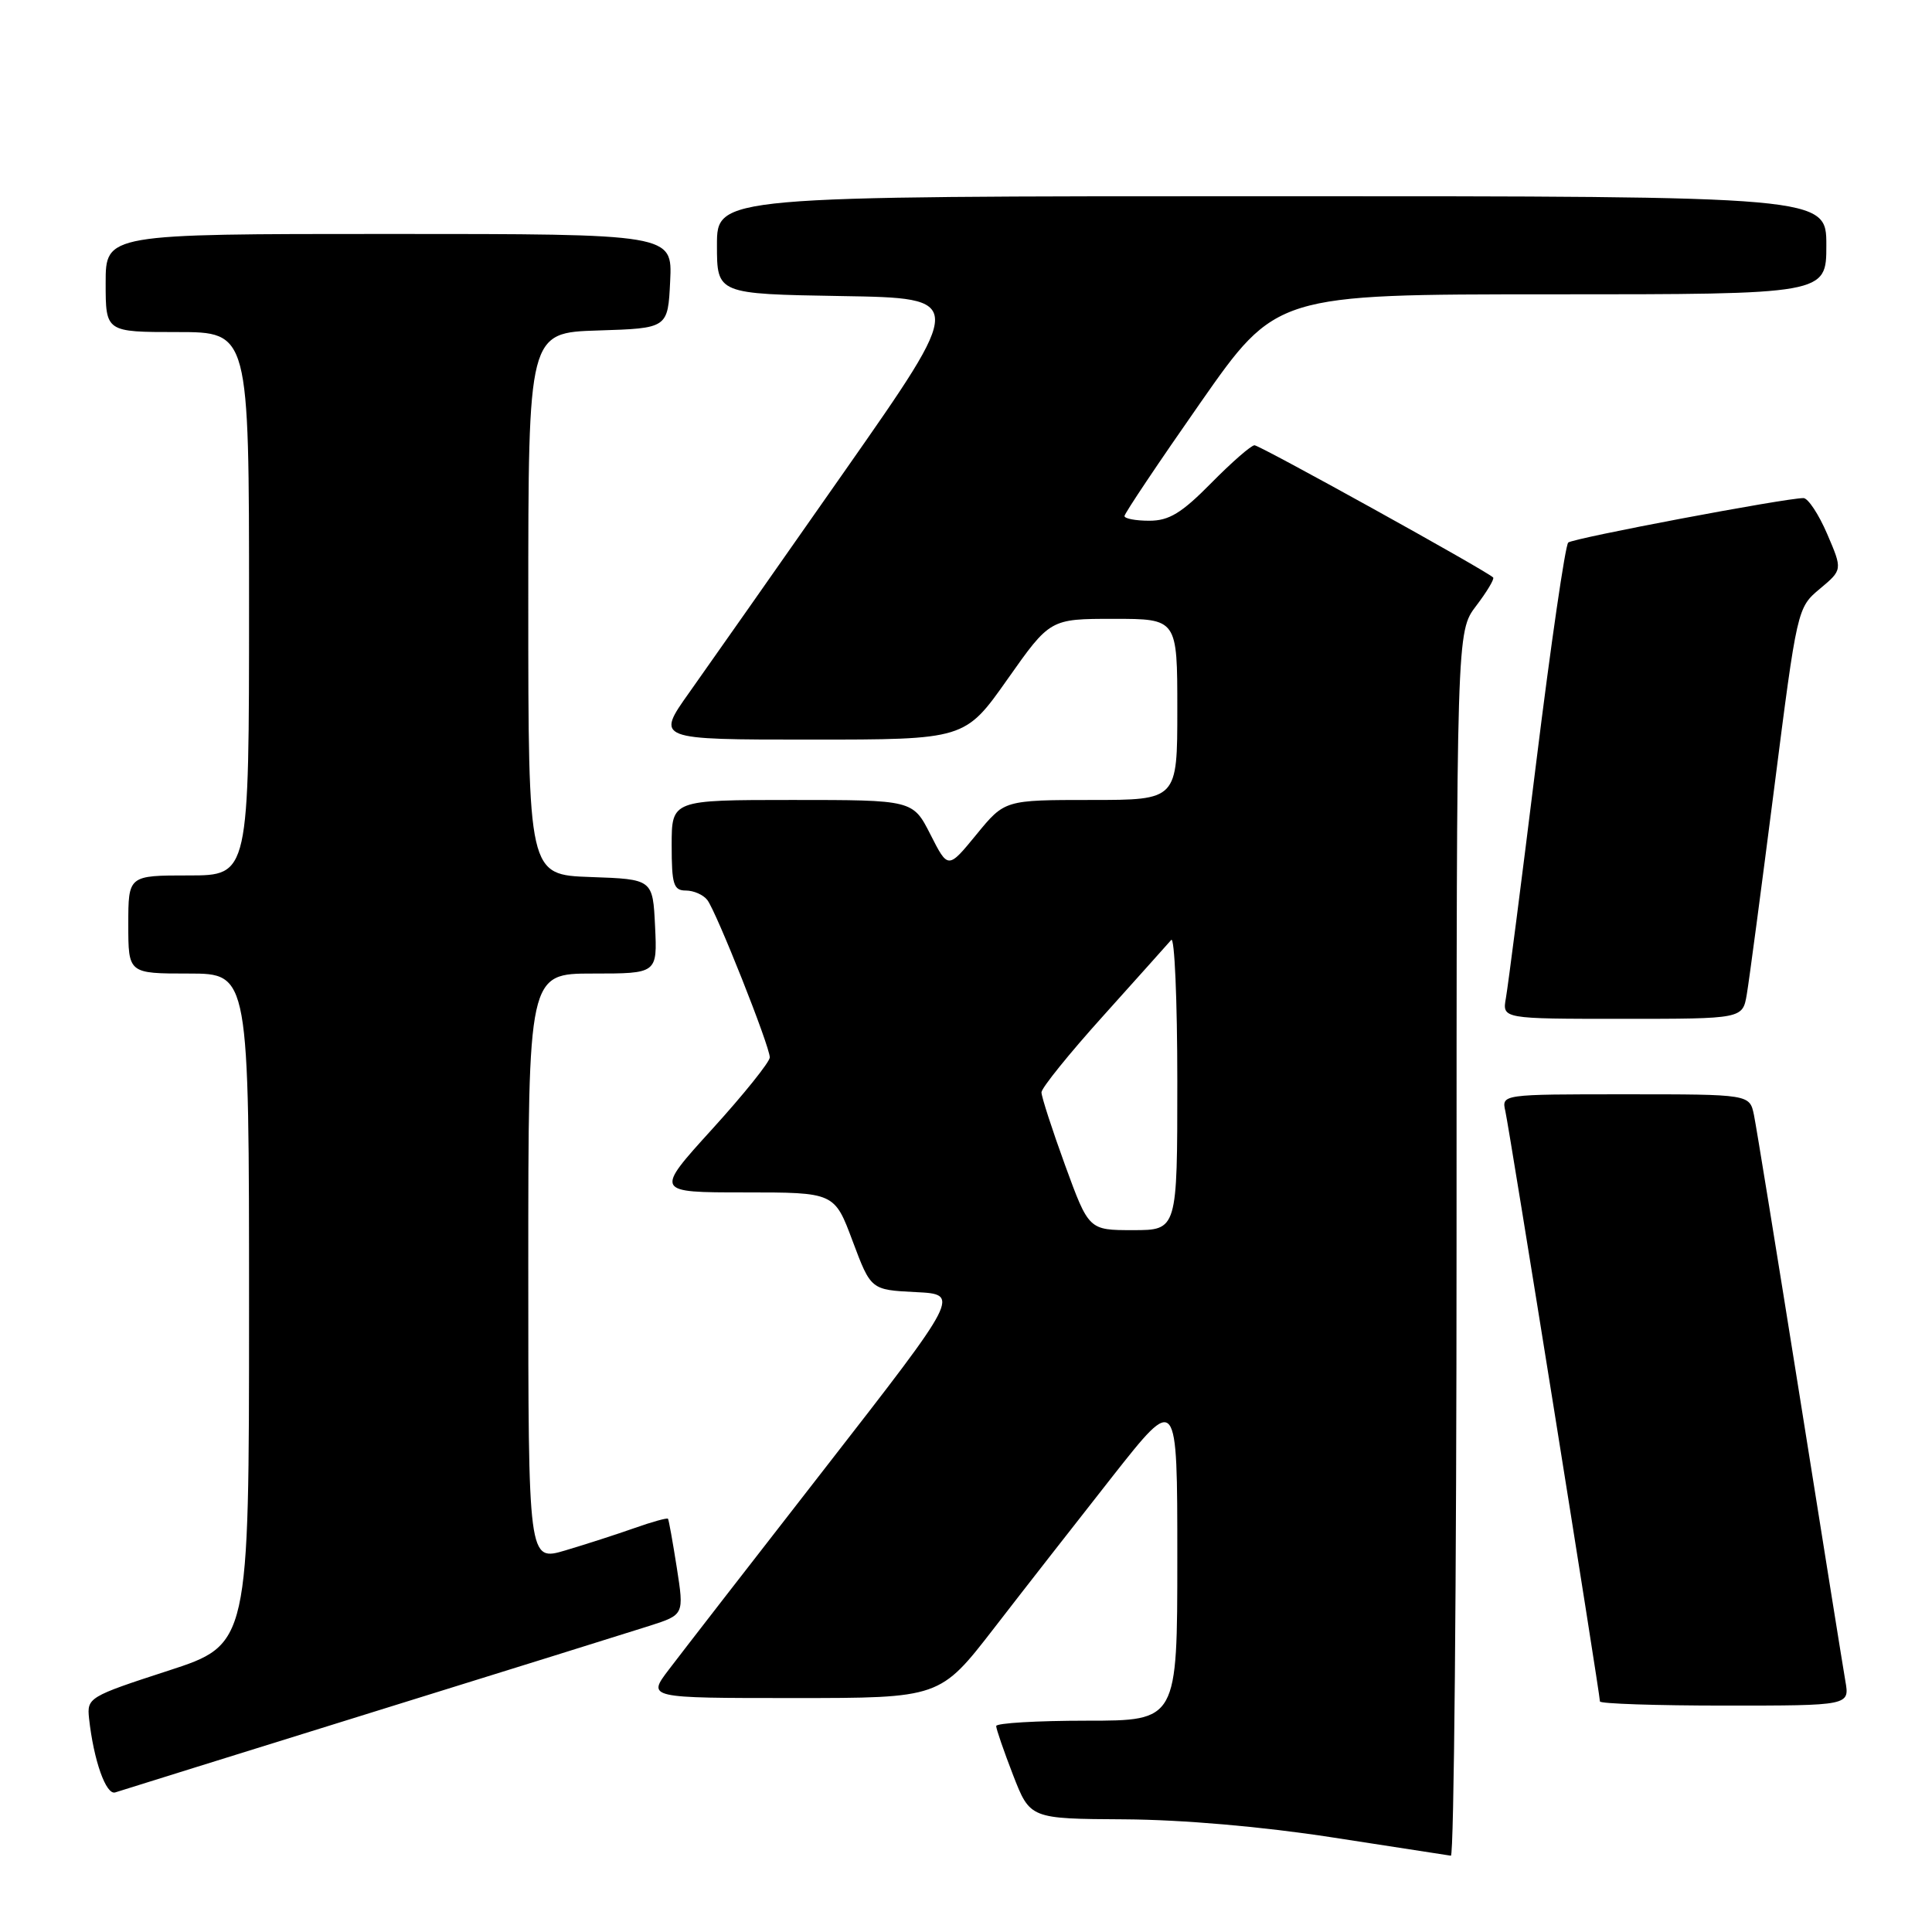 <?xml version="1.0" encoding="UTF-8" standalone="no"?>
<!DOCTYPE svg PUBLIC "-//W3C//DTD SVG 1.1//EN" "http://www.w3.org/Graphics/SVG/1.1/DTD/svg11.dtd" >
<svg xmlns="http://www.w3.org/2000/svg" xmlns:xlink="http://www.w3.org/1999/xlink" version="1.1" viewBox="0 0 256 256">
 <g >
 <path fill="currentColor"
d=" M 193.00 164.84 C 193.00 83.69 193.00 83.69 195.60 80.28 C 197.03 78.40 198.04 76.71 197.85 76.52 C 196.97 75.63 166.94 59.00 166.23 59.00 C 165.79 59.00 163.21 61.25 160.50 64.00 C 156.57 67.99 154.91 69.00 152.29 69.00 C 150.48 69.00 149.00 68.72 149.00 68.38 C 149.00 68.04 153.52 61.29 159.05 53.38 C 169.10 39.00 169.10 39.00 205.55 39.00 C 242.00 39.00 242.00 39.00 242.00 32.50 C 242.00 26.00 242.00 26.00 168.50 26.00 C 95.00 26.00 95.00 26.00 95.00 32.48 C 95.00 38.95 95.00 38.95 111.49 39.23 C 127.97 39.50 127.97 39.50 111.87 62.50 C 103.02 75.15 93.78 88.31 91.34 91.75 C 86.90 98.00 86.90 98.00 107.38 98.00 C 127.86 98.00 127.86 98.00 133.50 90.00 C 139.14 82.00 139.14 82.00 147.57 82.00 C 156.00 82.00 156.00 82.00 156.00 94.00 C 156.00 106.00 156.00 106.00 144.57 106.00 C 133.13 106.00 133.13 106.00 129.38 110.58 C 125.62 115.17 125.62 115.17 123.29 110.58 C 120.96 106.00 120.96 106.00 104.98 106.00 C 89.00 106.00 89.00 106.00 89.00 112.00 C 89.00 117.20 89.25 118.00 90.88 118.00 C 91.91 118.00 93.19 118.56 93.72 119.25 C 94.93 120.82 102.00 138.63 102.00 140.11 C 102.00 140.71 98.57 144.99 94.38 149.60 C 86.75 158.00 86.75 158.00 98.66 158.00 C 110.57 158.00 110.57 158.00 112.98 164.46 C 115.40 170.91 115.40 170.91 121.32 171.21 C 127.24 171.50 127.24 171.50 109.35 194.50 C 99.50 207.15 90.17 219.19 88.61 221.25 C 85.76 225.00 85.76 225.00 105.15 225.00 C 124.55 225.00 124.55 225.00 131.71 215.75 C 135.64 210.66 142.72 201.60 147.43 195.61 C 156.00 184.73 156.00 184.73 156.00 206.36 C 156.00 228.00 156.00 228.00 144.00 228.00 C 137.40 228.00 132.00 228.32 132.00 228.71 C 132.00 229.10 133.01 232.03 134.24 235.21 C 136.49 241.00 136.49 241.00 148.99 241.07 C 156.70 241.12 167.25 242.03 176.50 243.46 C 184.75 244.73 191.84 245.82 192.25 245.89 C 192.66 245.95 193.00 209.48 193.00 164.84 Z  M 49.00 226.99 C 66.88 221.44 83.56 216.23 86.07 215.43 C 90.65 213.96 90.65 213.96 89.68 207.73 C 89.14 204.30 88.62 201.38 88.51 201.24 C 88.40 201.10 86.40 201.65 84.06 202.48 C 81.71 203.31 77.59 204.64 74.90 205.44 C 70.00 206.89 70.00 206.89 70.00 167.95 C 70.00 129.00 70.00 129.00 78.55 129.00 C 87.10 129.00 87.10 129.00 86.80 122.75 C 86.50 116.50 86.50 116.50 78.25 116.21 C 70.00 115.92 70.00 115.92 70.00 80.00 C 70.00 44.08 70.00 44.08 79.25 43.79 C 88.50 43.50 88.50 43.50 88.80 37.25 C 89.10 31.00 89.10 31.00 51.55 31.00 C 14.00 31.00 14.00 31.00 14.00 37.50 C 14.00 44.00 14.00 44.00 23.50 44.00 C 33.00 44.00 33.00 44.00 33.00 80.00 C 33.00 116.00 33.00 116.00 25.00 116.00 C 17.00 116.00 17.00 116.00 17.00 122.50 C 17.00 129.00 17.00 129.00 25.00 129.00 C 33.00 129.00 33.00 129.00 33.00 173.45 C 33.00 217.90 33.00 217.90 22.25 221.39 C 11.76 224.80 11.51 224.96 11.80 227.70 C 12.41 233.26 14.05 237.92 15.28 237.50 C 15.95 237.28 31.12 232.55 49.00 226.99 Z  M 244.52 222.75 C 244.21 220.96 241.49 203.97 238.47 185.00 C 235.44 166.03 232.72 149.26 232.41 147.75 C 231.84 145.00 231.84 145.00 215.40 145.00 C 198.96 145.00 198.96 145.00 199.47 147.25 C 200.00 149.60 212.00 224.47 212.00 225.45 C 212.00 225.75 219.45 226.00 228.55 226.00 C 245.09 226.00 245.09 226.00 244.52 222.75 Z  M 231.46 131.75 C 231.77 129.96 233.39 117.71 235.08 104.52 C 238.13 80.62 238.15 80.52 241.14 78.02 C 244.15 75.50 244.15 75.50 242.11 70.75 C 240.99 68.14 239.57 66.00 238.97 66.00 C 236.55 66.00 208.45 71.31 207.80 71.89 C 207.41 72.23 205.50 85.33 203.56 101.00 C 201.62 116.68 199.81 130.74 199.54 132.25 C 199.05 135.00 199.05 135.00 214.98 135.00 C 230.91 135.00 230.91 135.00 231.46 131.75 Z  M 141.13 154.40 C 139.41 149.67 138.00 145.32 138.00 144.74 C 138.00 144.17 141.68 139.60 146.19 134.60 C 150.69 129.59 154.74 125.07 155.19 124.55 C 155.63 124.03 156.00 132.46 156.00 143.30 C 156.00 163.00 156.00 163.00 150.13 163.00 C 144.27 163.00 144.27 163.00 141.13 154.40 Z "/>
</g>
</svg>